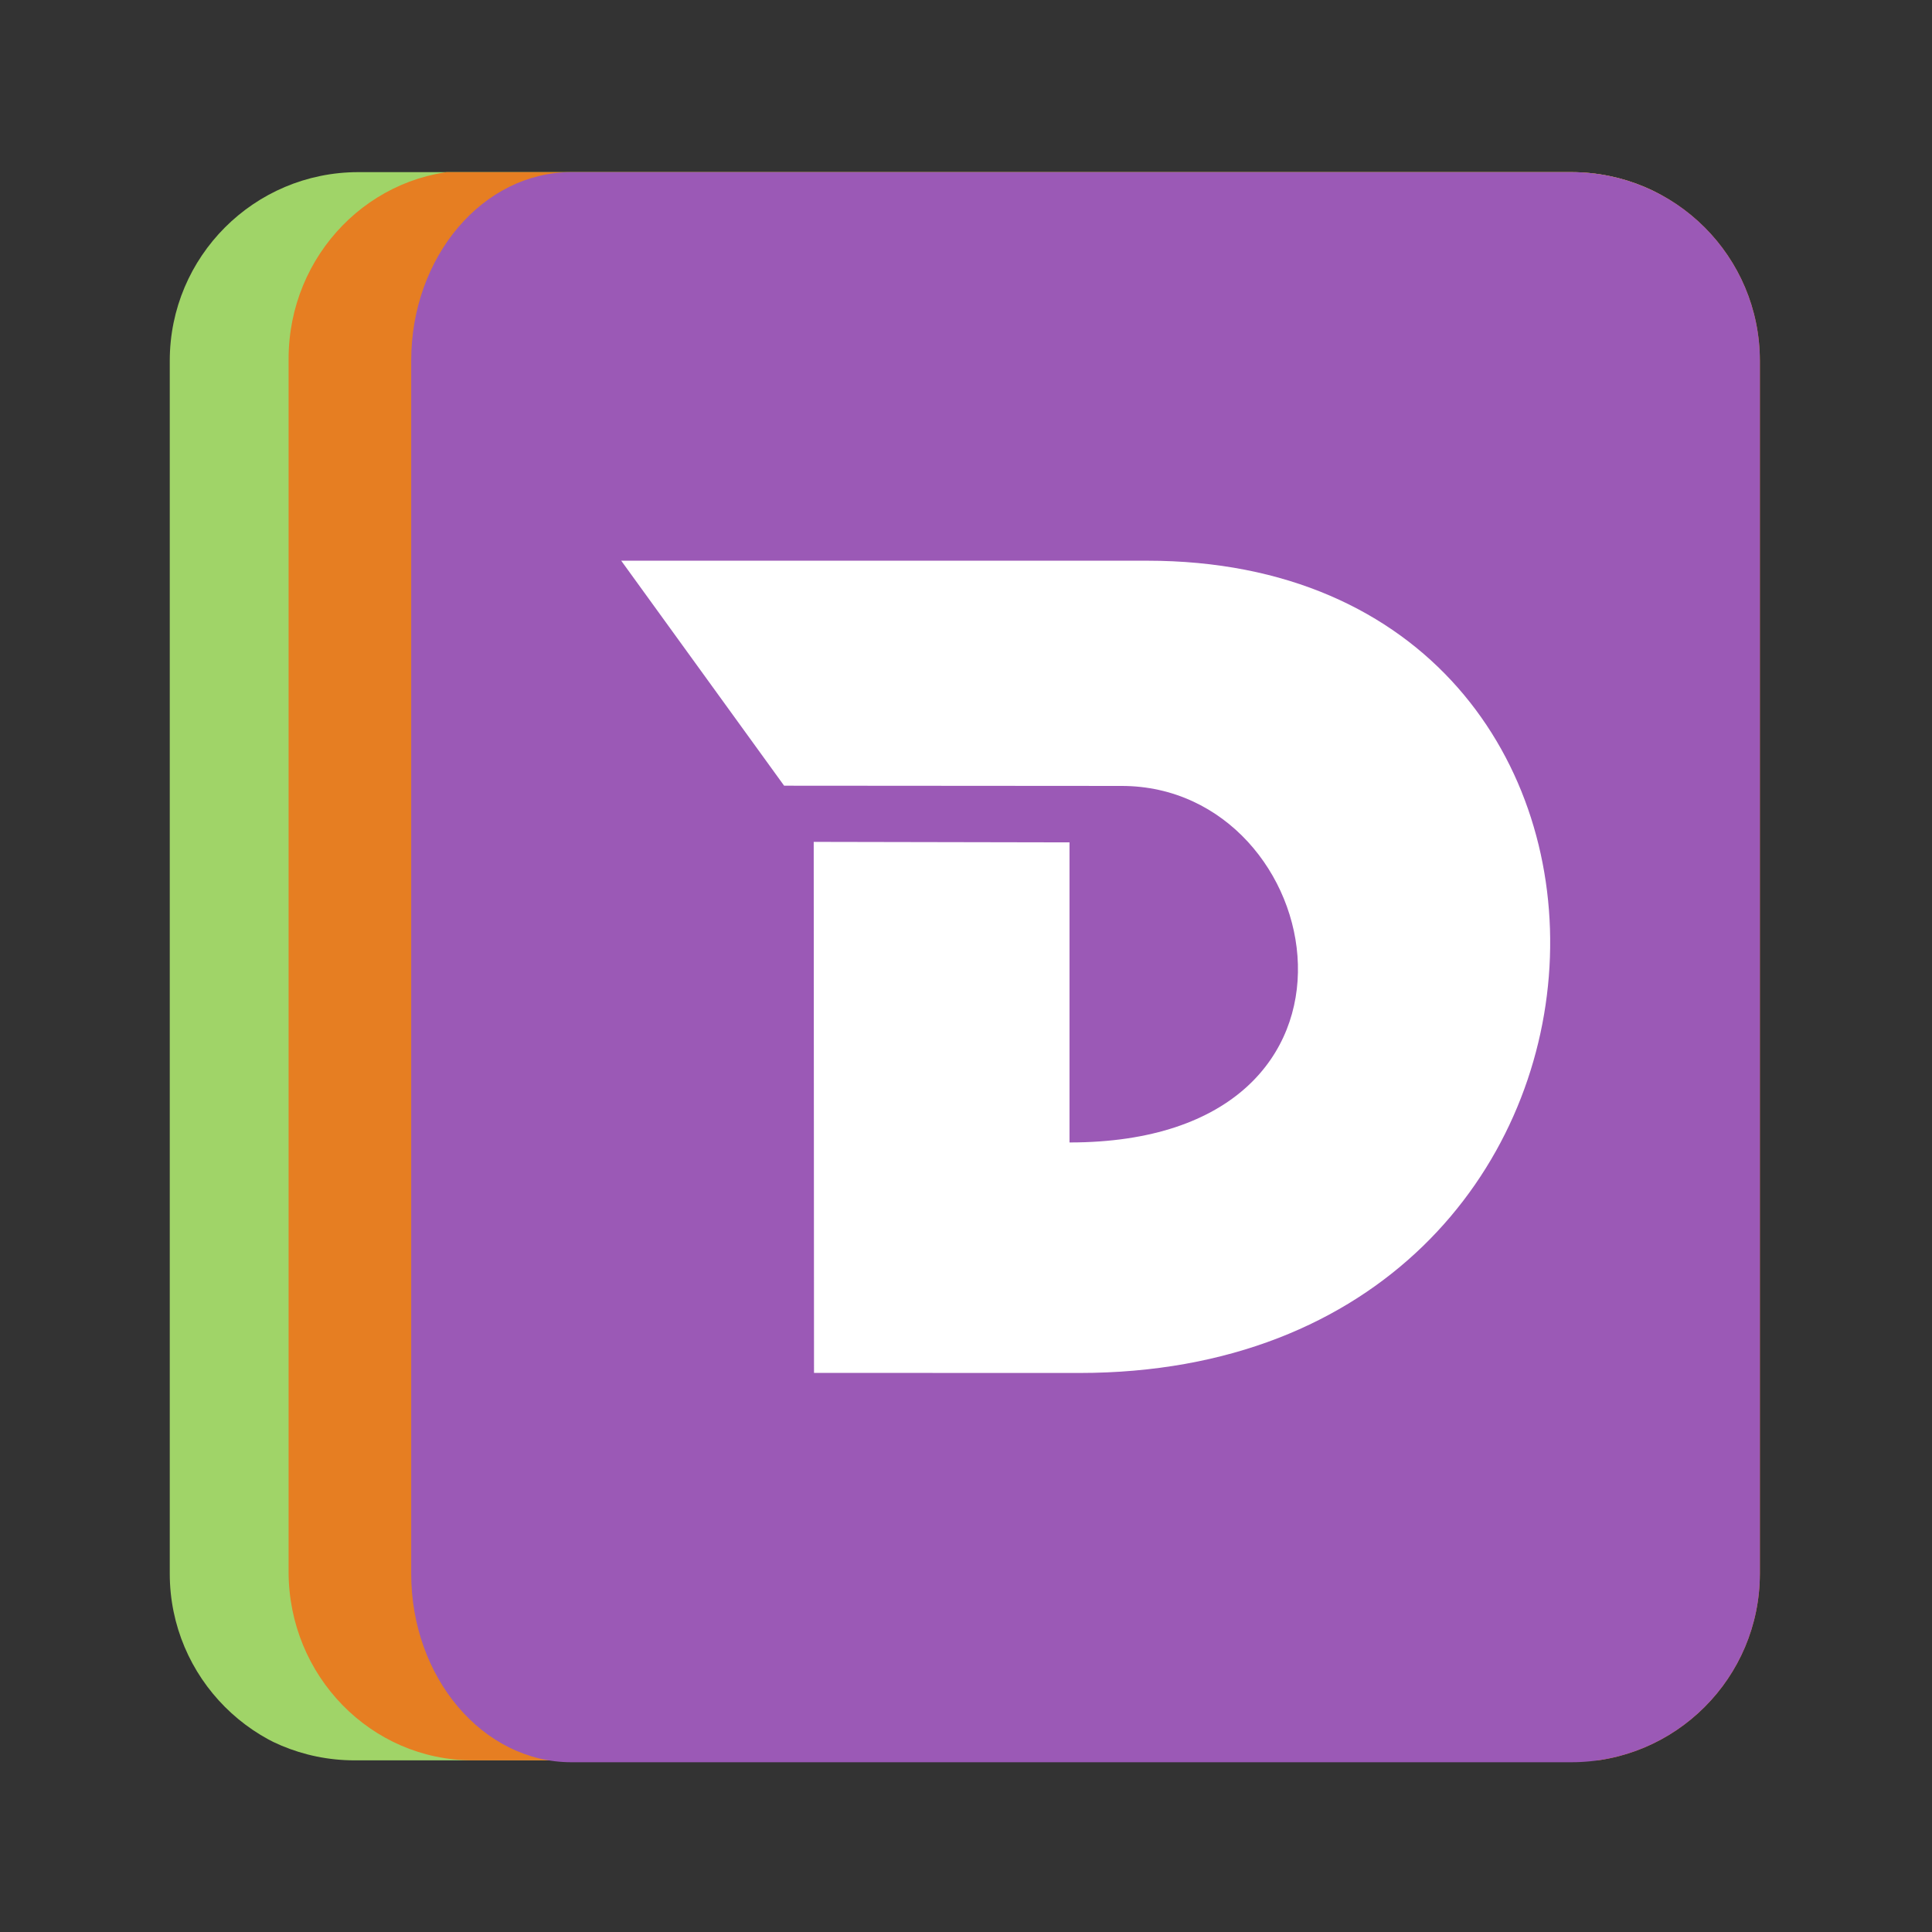 <?xml version="1.0" encoding="UTF-8" standalone="no"?>
<svg
   xmlns:dc="http://purl.org/dc/elements/1.1/"
   xmlns:cc="http://creativecommons.org/ns#"
   xmlns:rdf="http://www.w3.org/1999/02/22-rdf-syntax-ns#"
   xmlns:svg="http://www.w3.org/2000/svg"
   xmlns="http://www.w3.org/2000/svg"
   viewBox="0 0 1365.333 1365.333"
   height="1365.333"
   width="1365.333"
   xml:space="preserve"
   id="svg4781"
   version="1.1"><rect x="0" y="0" width="1365.333" height="1365.333" fill="#333333" stroke="none"/><defs
     id="defs4785"><clipPath
       id="clipPath4797"
       clipPathUnits="userSpaceOnUse"><path
         id="path4795"
         d="M 190,933 C 134.771,933 90,888.229 90,833 v 0 -643 C 90,134.771 134.771,90 190,90 v 0 h 643 c 55.228,0 100,44.771 100,100 v 0 643 c 0,55.229 -44.772,100 -100,100 v 0 z" /></clipPath><clipPath
       id="clipPath4817"
       clipPathUnits="userSpaceOnUse"><path
         id="path4815"
         d="M 0,1024 H 1024 V 0 H 0 Z" /></clipPath></defs><g
     transform="matrix(1.333,0,0,-1.333,0,1365.333)"
     id="g4789"><g
       id="g4791"><g
         clip-path="url(#clipPath4797)"
         id="g4793"><g
           transform="translate(931,191)"
           id="g4799"><path
             id="path4801"
             style="fill:#a0d468;fill-opacity:1;fill-rule:nonzero;stroke:none"
             d="m 0,0 c 0,-55.229 -44.772,-100 -100,-100 h -643 c -55.229,0 -100,44.771 -100,100 v 643 c 0,55.229 44.771,100 100,100 h 643 C -44.772,743 0,698.229 0,643 Z" /></g><g
           transform="translate(976,191)"
           id="g4803"><path
             id="path4805"
             style="fill:#e67e22;fill-opacity:1;fill-rule:nonzero;stroke:none"
             d="M 0,0 C 0,-55.229 -43.709,-100 -97.628,-100 H -725.372 C -779.291,-100 -823,-55.229 -823,0 v 643 c 0,55.229 43.709,100 97.628,100 H -97.628 C -43.709,743 0,698.229 0,643 Z" /></g><g
           transform="translate(933,190)"
           id="g4807"><path
             id="path4809"
             style="fill:#9b59b6;fill-opacity:1;fill-rule:nonzero;stroke:none"
             d="M 0,0 C 0,-55.229 -37.889,-100 -84.732,-100 H -630.1 c -46.842,0 -84.9,44.771 -84.9,100 v 643 c 0,55.229 38.058,100 84.9,100 H -84.732 C -37.889,743 0,698.229 0,643 Z" /></g></g></g><g
       id="g4811"><g
         clip-path="url(#clipPath4817)"
         id="g4813"><g
           transform="translate(329.335,727)"
           id="g4819"><path
             id="path4821"
             style="fill:#ffffff;fill-opacity:1;fill-rule:nonzero;stroke:none"
             d="m 0,0 86.367,-119.286 178.911,-0.125 c 110.078,0 148.387,-189.013 -27.613,-189.013 v 159.091 l -135.606,0.263 0.158,-281.519 140.539,-0.043 C 562.51,-430.632 575.999,0 278.766,0 Z" /></g></g></g></g></svg>